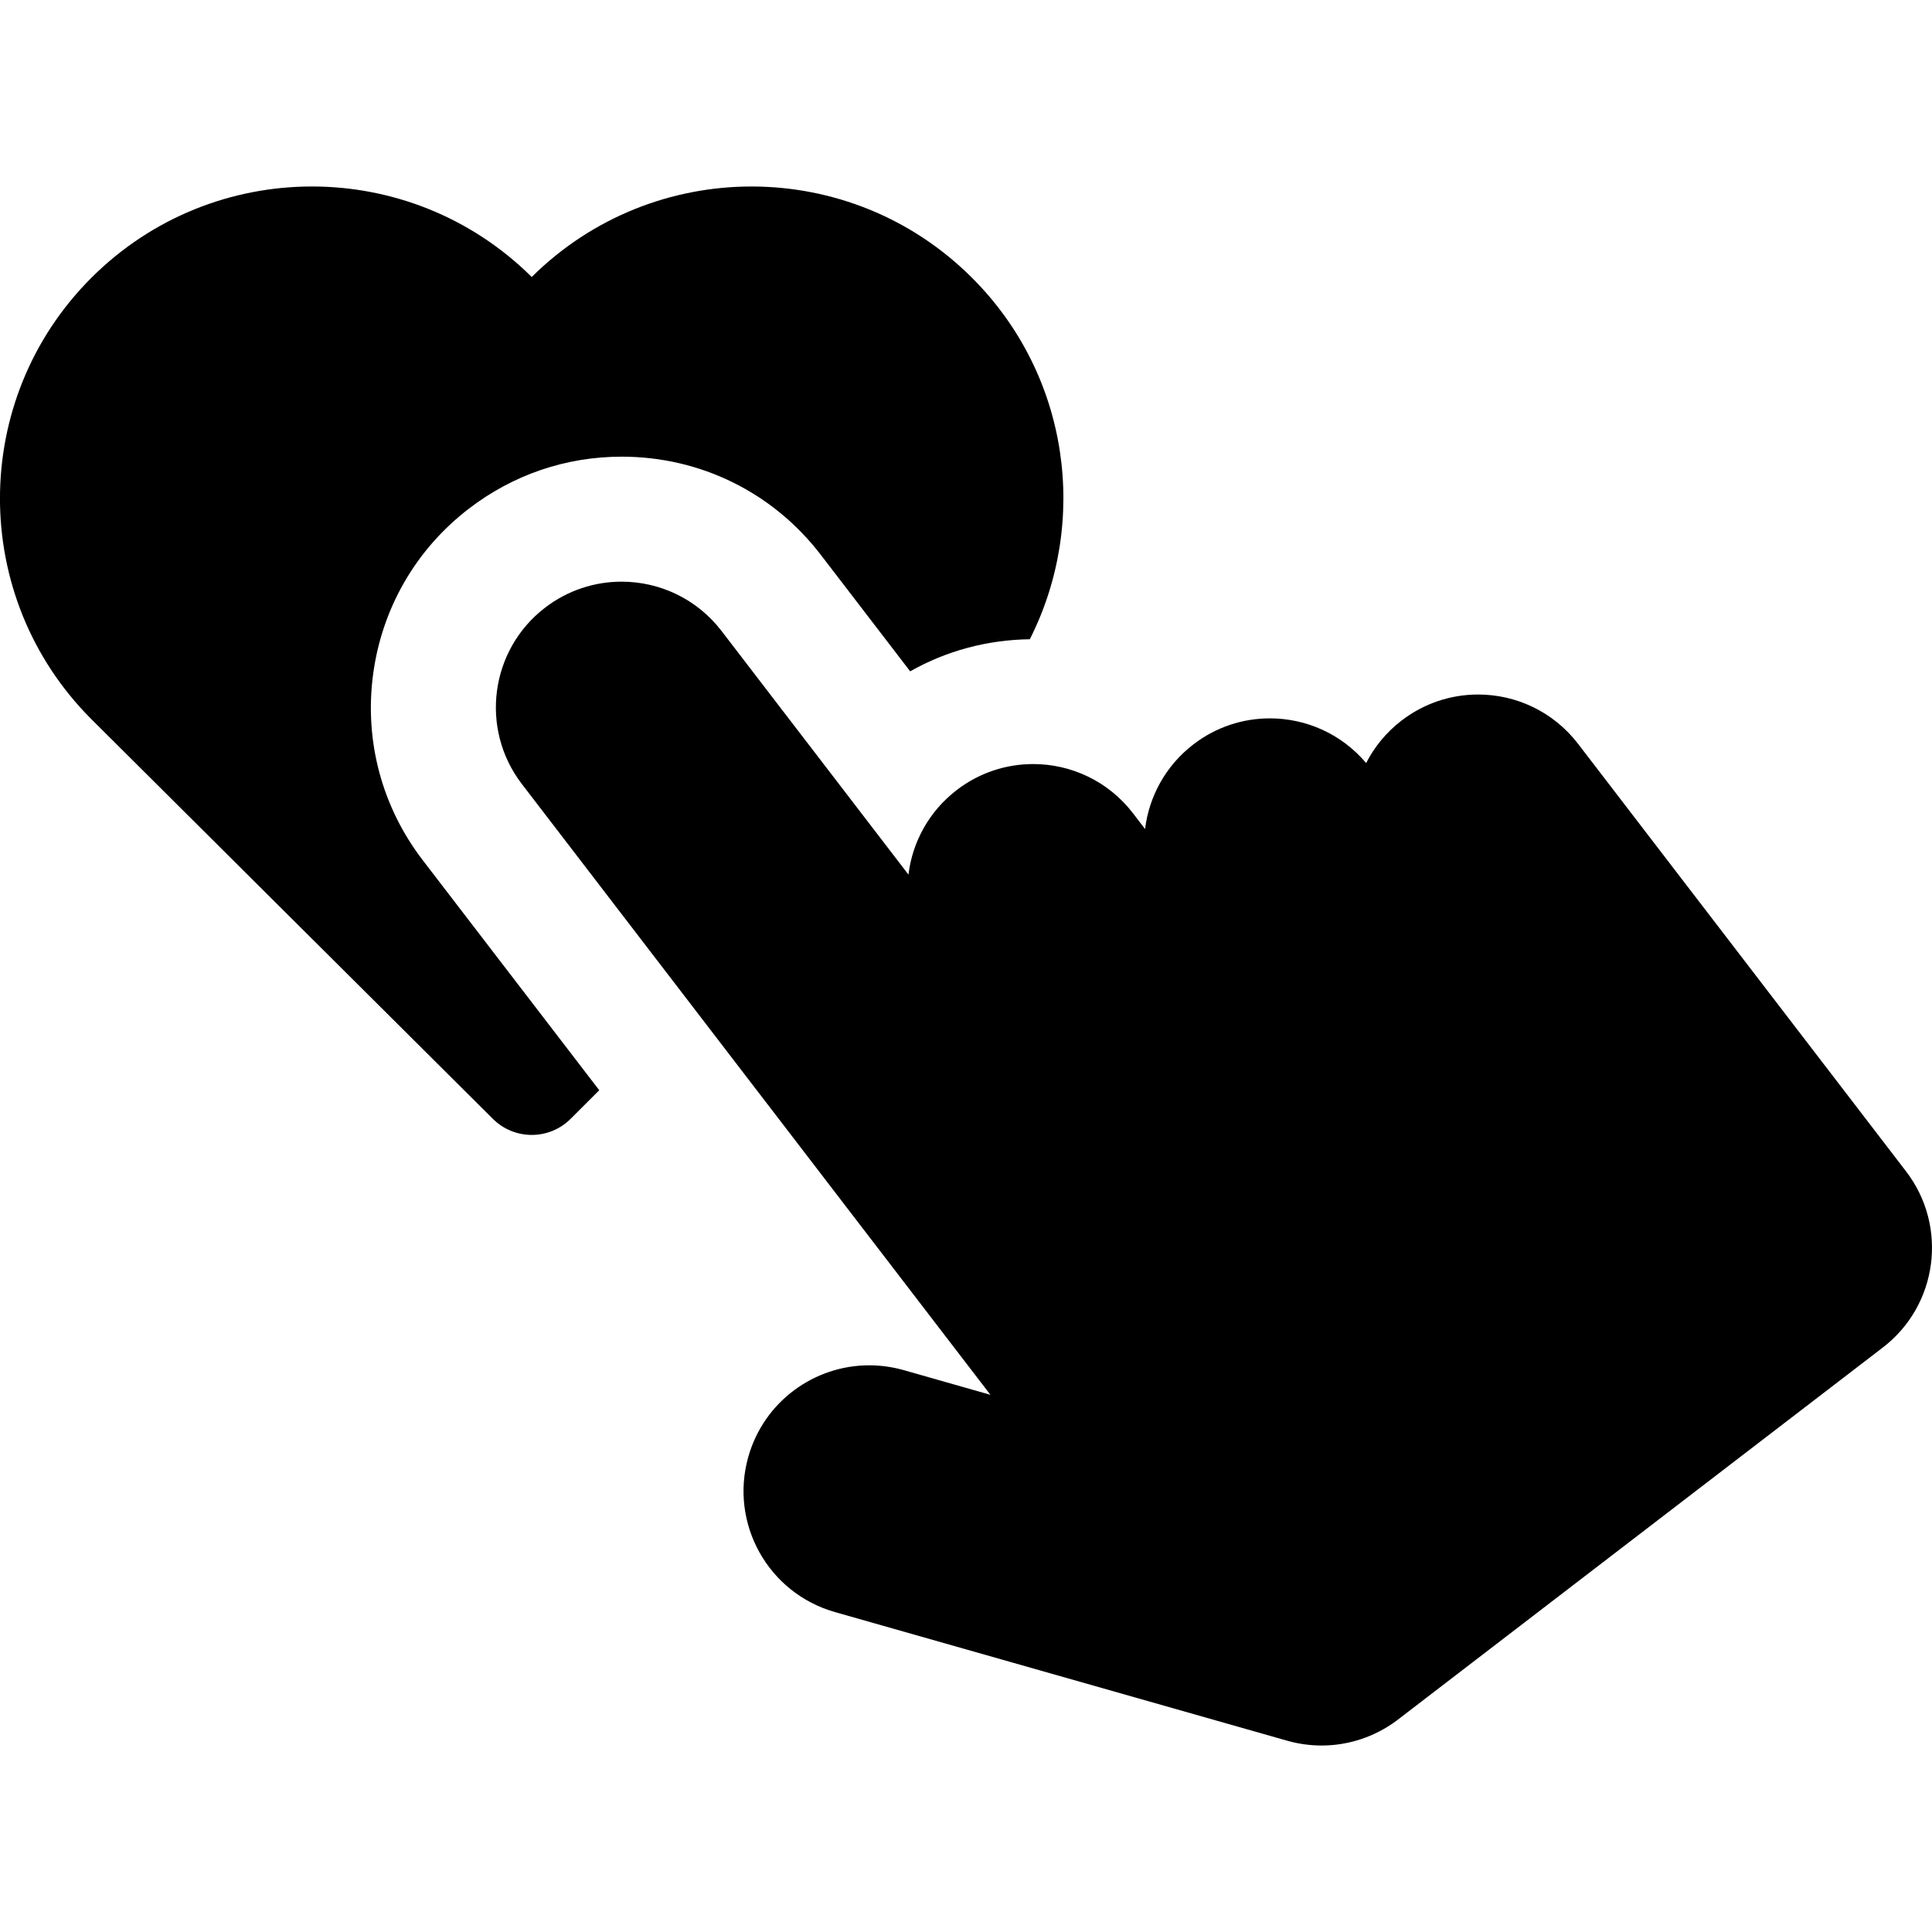 <?xml version="1.0" encoding="iso-8859-1"?>
<!-- Generator: Adobe Illustrator 16.0.0, SVG Export Plug-In . SVG Version: 6.00 Build 0)  -->
<!DOCTYPE svg PUBLIC "-//W3C//DTD SVG 1.1//EN" "http://www.w3.org/Graphics/SVG/1.1/DTD/svg11.dtd">
<svg version="1.1" id="Capa_1" xmlns="http://www.w3.org/2000/svg" xmlns:xlink="http://www.w3.org/1999/xlink" x="0px" y="0px"
	 width="46.342px" height="46.341px" viewBox="0 0 46.342 46.341" style="enable-background:new 0 0 46.342 46.341;"
	 xml:space="preserve">
<g>
	<g>
		<path d="M8.948,16.185c0.211-1.594,1.028-3.01,2.303-3.987c1.061-0.813,2.326-1.244,3.662-1.244c1.887,0,3.627,0.858,4.775,2.354
			l2.144,2.795c0.873-0.495,1.852-0.755,2.87-0.77c1.421-2.808,0.962-6.324-1.385-8.668c-2.915-2.916-7.638-2.921-10.563-0.021
			C9.831,3.744,5.109,3.748,2.19,6.665c-2.921,2.92-2.921,7.661,0,10.584c0.144,0.141,7.079,7.046,9.633,9.589
			c0.516,0.513,1.348,0.513,1.863,0c0.201-0.2,0.438-0.437,0.688-0.687l-4.234-5.518C9.163,19.359,8.739,17.779,8.948,16.185z"/>
		<path d="M45.719,28.096L37.851,17.84c-0.595-0.774-1.49-1.181-2.396-1.181c-0.642,0-1.287,0.203-1.836,0.624
			c-0.367,0.282-0.652,0.632-0.85,1.02c-0.594-0.704-1.446-1.072-2.309-1.072c-0.642,0-1.287,0.203-1.834,0.624
			c-0.67,0.514-1.064,1.254-1.16,2.03l-0.289-0.377c-0.594-0.774-1.488-1.181-2.395-1.181c-0.641,0-1.286,0.203-1.833,0.623
			c-0.67,0.515-1.066,1.256-1.158,2.029l-4.486-5.847c-0.594-0.773-1.489-1.18-2.395-1.18c-0.642,0-1.287,0.203-1.836,0.624
			c-1.321,1.014-1.57,2.909-0.557,4.229l11.24,14.652l-2.082-0.593c-0.275-0.077-0.554-0.115-0.826-0.115
			c-1.313,0-2.521,0.863-2.899,2.192c-0.456,1.603,0.474,3.271,2.077,3.727l10.849,3.086c0.272,0.077,0.551,0.115,0.823,0.115
			c0.646,0,1.272-0.208,1.791-0.59l11.67-8.955C46.483,31.311,46.733,29.417,45.719,28.096z"/>
	</g>
</g>
<g>
</g>
<g>
</g>
<g>
</g>
<g>
</g>
<g>
</g>
<g>
</g>
<g>
</g>
<g>
</g>
<g>
</g>
<g>
</g>
<g>
</g>
<g>
</g>
<g>
</g>
<g>
</g>
<g>
</g>
</svg>
